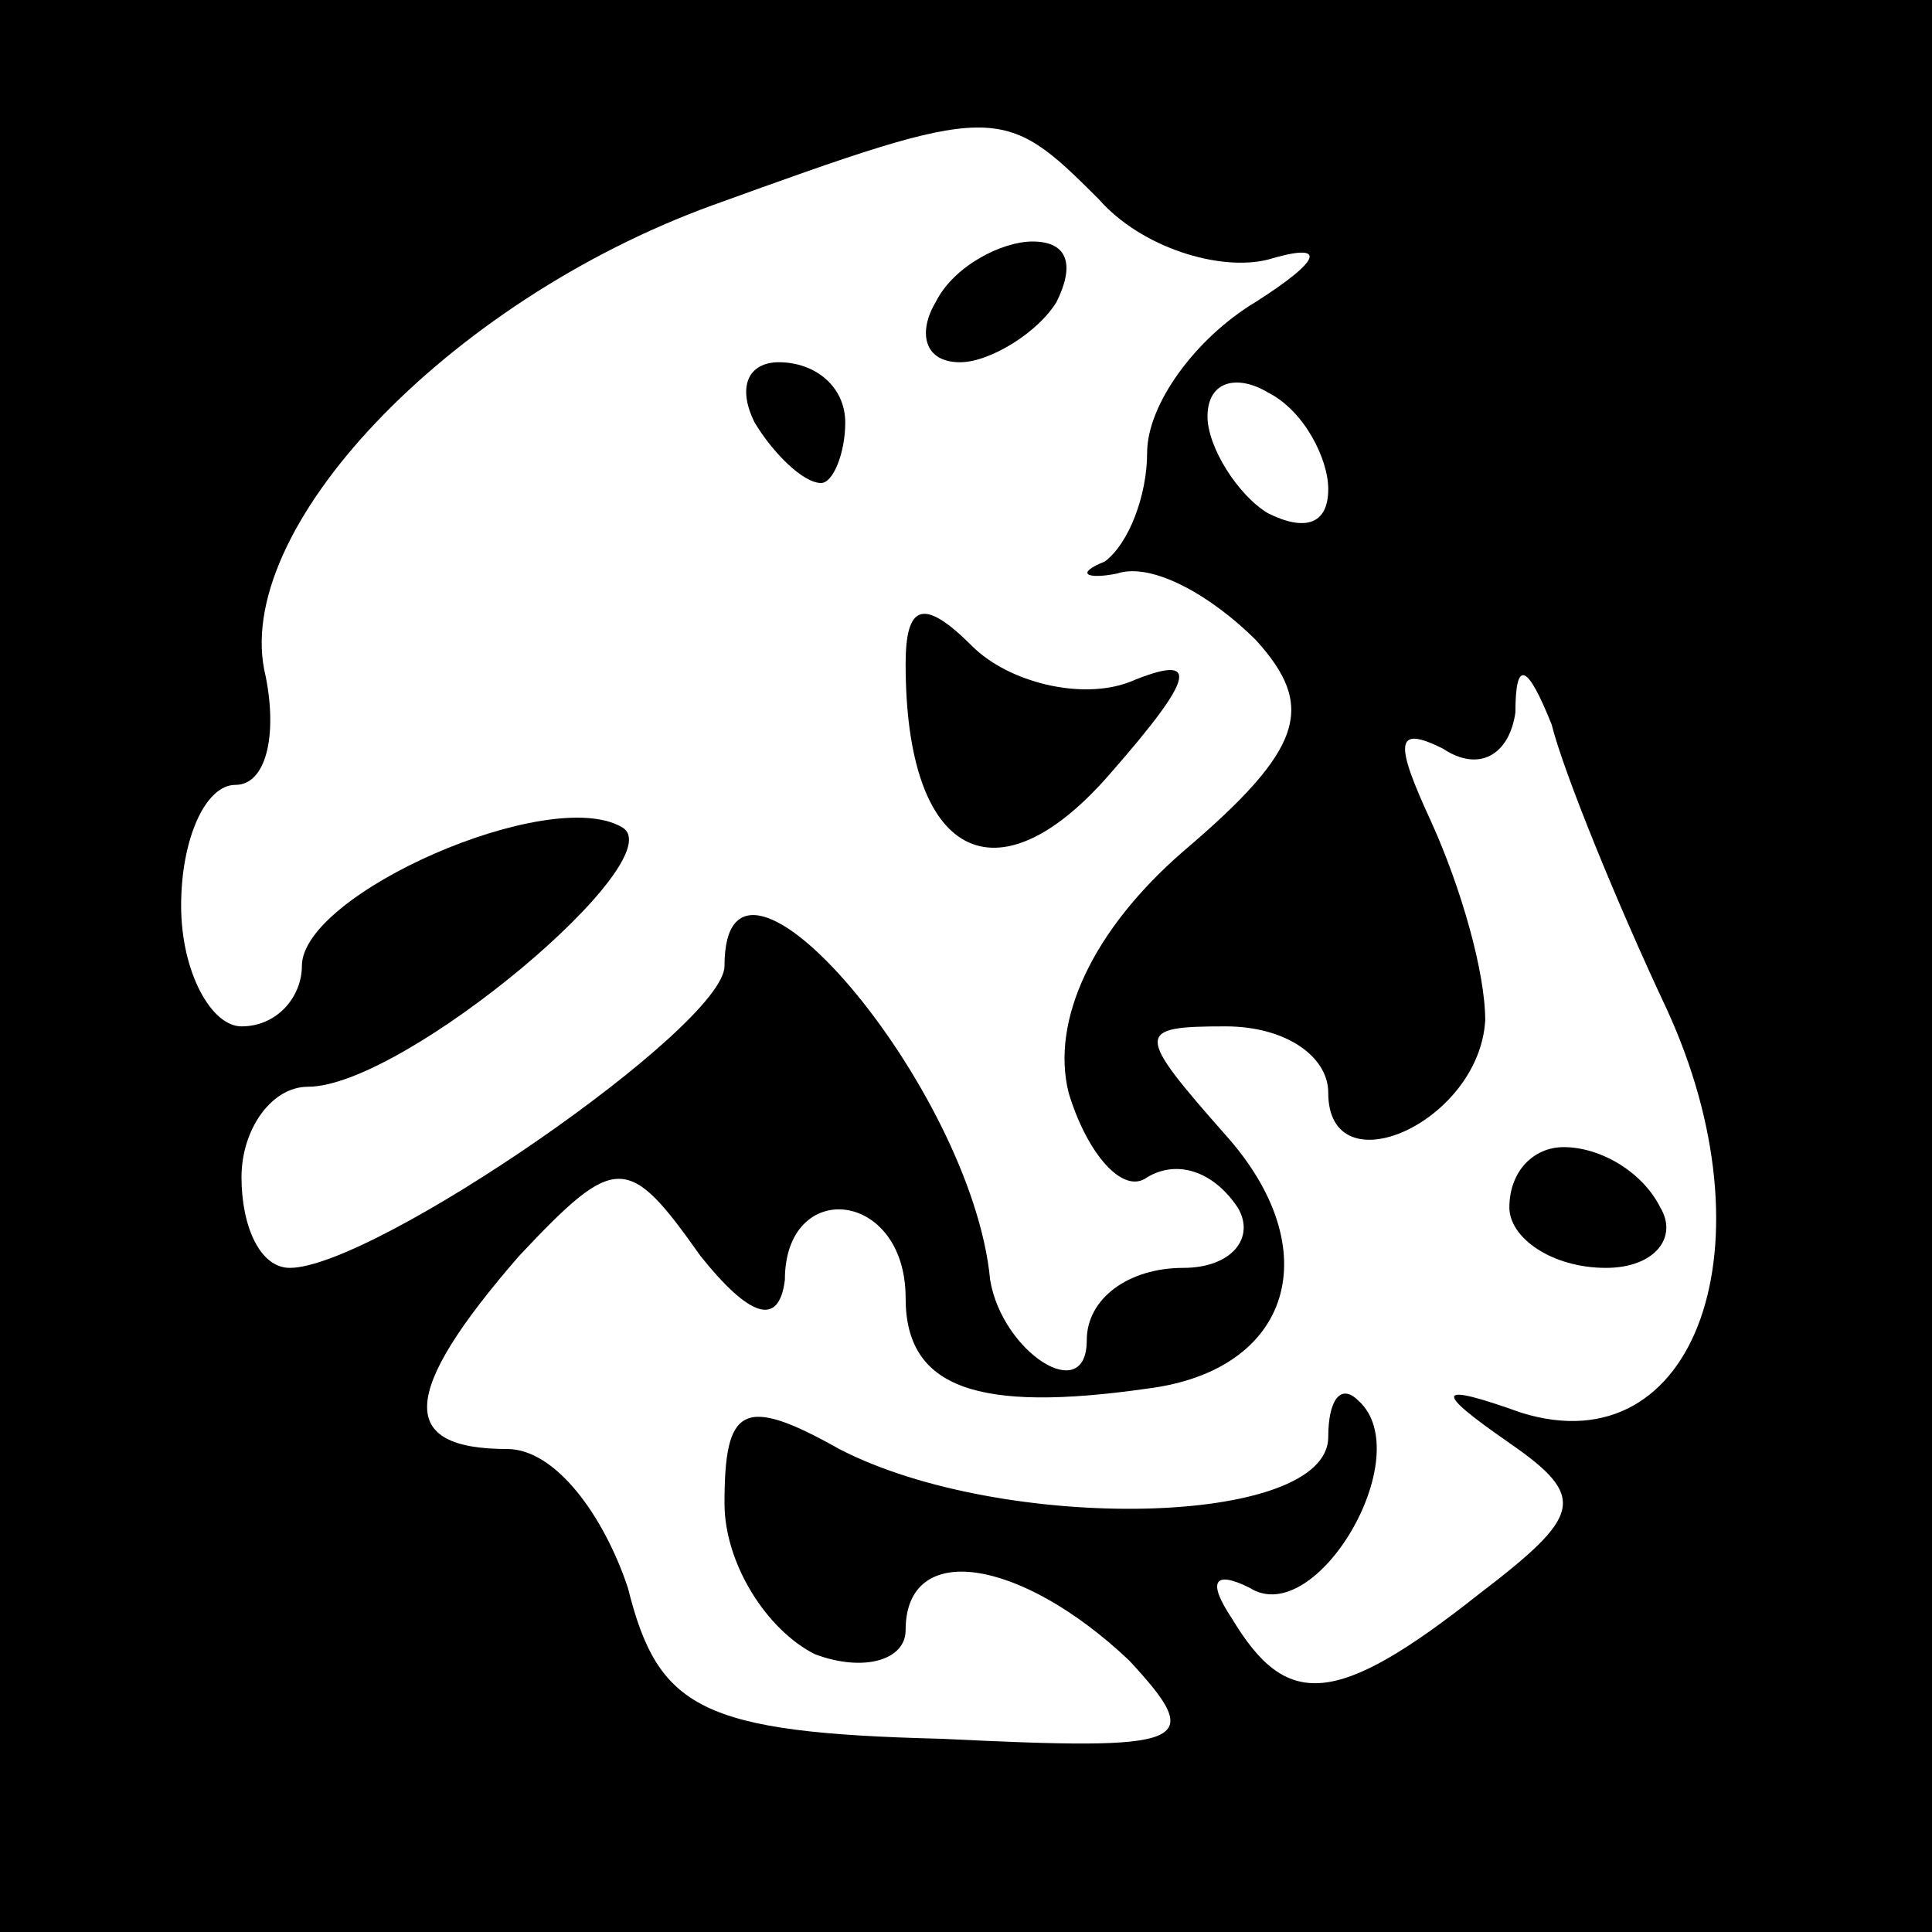 <?xml version="1.0" standalone="no"?>
<!DOCTYPE svg PUBLIC "-//W3C//DTD SVG 20010904//EN"
 "http://www.w3.org/TR/2001/REC-SVG-20010904/DTD/svg10.dtd">
<svg version="1.0" xmlns="http://www.w3.org/2000/svg"
 width="32pt" height="32pt" viewBox="0 0 32 32"
 preserveAspectRatio="xMidYMid meet">
<rect x="0" y="0" width="32" height="32" fill="#808080" stroke="none"/>
<g transform="translate(0,32) scale(0.1,-0.1)"
fill="#000000" stroke="none">
<path fill="#000000" stroke="none" d="M0 160 l0 -160 160 0 160 0 0 160 0
160 -160 0 -160 0 0 -160z"/>
<path fill="#ffffff" stroke="none" d="M182 287 c7 -8 20 -12 28 -10 10 3 9 0
-2 -7 -10 -6 -18 -17 -18 -25 0 -7 -3 -15 -7 -18 -5 -2 -3 -3 2 -2 6 2 16 -4
23 -11 10 -11 8 -18 -12 -35 -15 -13 -22 -28 -19 -40 3 -10 9 -17 13 -14 5 3
11 1 15 -5 3 -5 -1 -10 -9 -10 -9 0 -16 -5 -16 -12 0 -11 -14 -2 -16 10 -3 32
-44 80 -44 52 0 -10 -58 -50 -72 -50 -5 0 -8 7 -8 15 0 8 5 15 11 15 16 0 61
38 52 43 -12 7 -53 -11 -53 -23 0 -5 -4 -10 -10 -10 -5 0 -10 9 -10 20 0 11 4
20 9 20 5 0 7 8 5 18 -6 24 30 62 74 78 47 17 48 17 64 1z"/>
<path fill="#ffffff" stroke="none" d="M220 239 c0 -6 -4 -7 -10 -4 -5 3 -10
11 -10 16 0 6 5 7 10 4 6 -3 10 -11 10 -16z"/>
<path fill="#ffffff" stroke="none" d="M276 153 c18 -39 5 -76 -24 -67 -14 5
-15 4 -2 -5 13 -9 12 -12 -5 -25 -24 -19 -32 -19 -41 -4 -4 6 -3 8 3 5 11 -7
28 22 18 31 -3 3 -5 0 -5 -6 0 -15 -54 -16 -81 -2 -16 9 -19 7 -19 -9 0 -10 7
-21 15 -25 8 -3 15 -1 15 4 0 15 19 12 37 -5 13 -14 10 -15 -31 -13 -40 1 -47
5 -52 25 -4 12 -12 23 -20 23 -18 0 -18 9 2 32 16 17 18 17 30 0 8 -10 13 -12
14 -4 0 17 20 15 20 -3 0 -15 12 -19 40 -15 24 3 30 23 13 42 -15 17 -15 18 0
18 10 0 17 -5 17 -11 0 -16 25 -5 26 12 0 8 -4 22 -9 33 -6 13 -6 16 2 12 6
-4 11 -1 12 6 0 9 2 8 6 -2 2 -8 11 -30 19 -47z"/>
<path fill="#000000" stroke="none" d="M155 270 c-3 -5 -2 -10 4 -10 5 0 13 5
16 10 3 6 2 10 -4 10 -5 0 -13 -4 -16 -10z"/>
<path fill="#000000" stroke="none" d="M125 250 c3 -5 8 -10 11 -10 2 0 4 5 4
10 0 6 -5 10 -11 10 -5 0 -7 -4 -4 -10z"/>
<path fill="#000000" stroke="none" d="M150 210 c0 -32 15 -40 34 -18 14 16
15 20 3 15 -8 -3 -20 0 -26 6 -8 8 -11 7 -11 -3z"/>
<path fill="#000000" stroke="none" d="M250 120 c0 -5 7 -10 16 -10 8 0 12 5
9 10 -3 6 -10 10 -16 10 -5 0 -9 -4 -9 -10z"/>
</g>
</svg>
